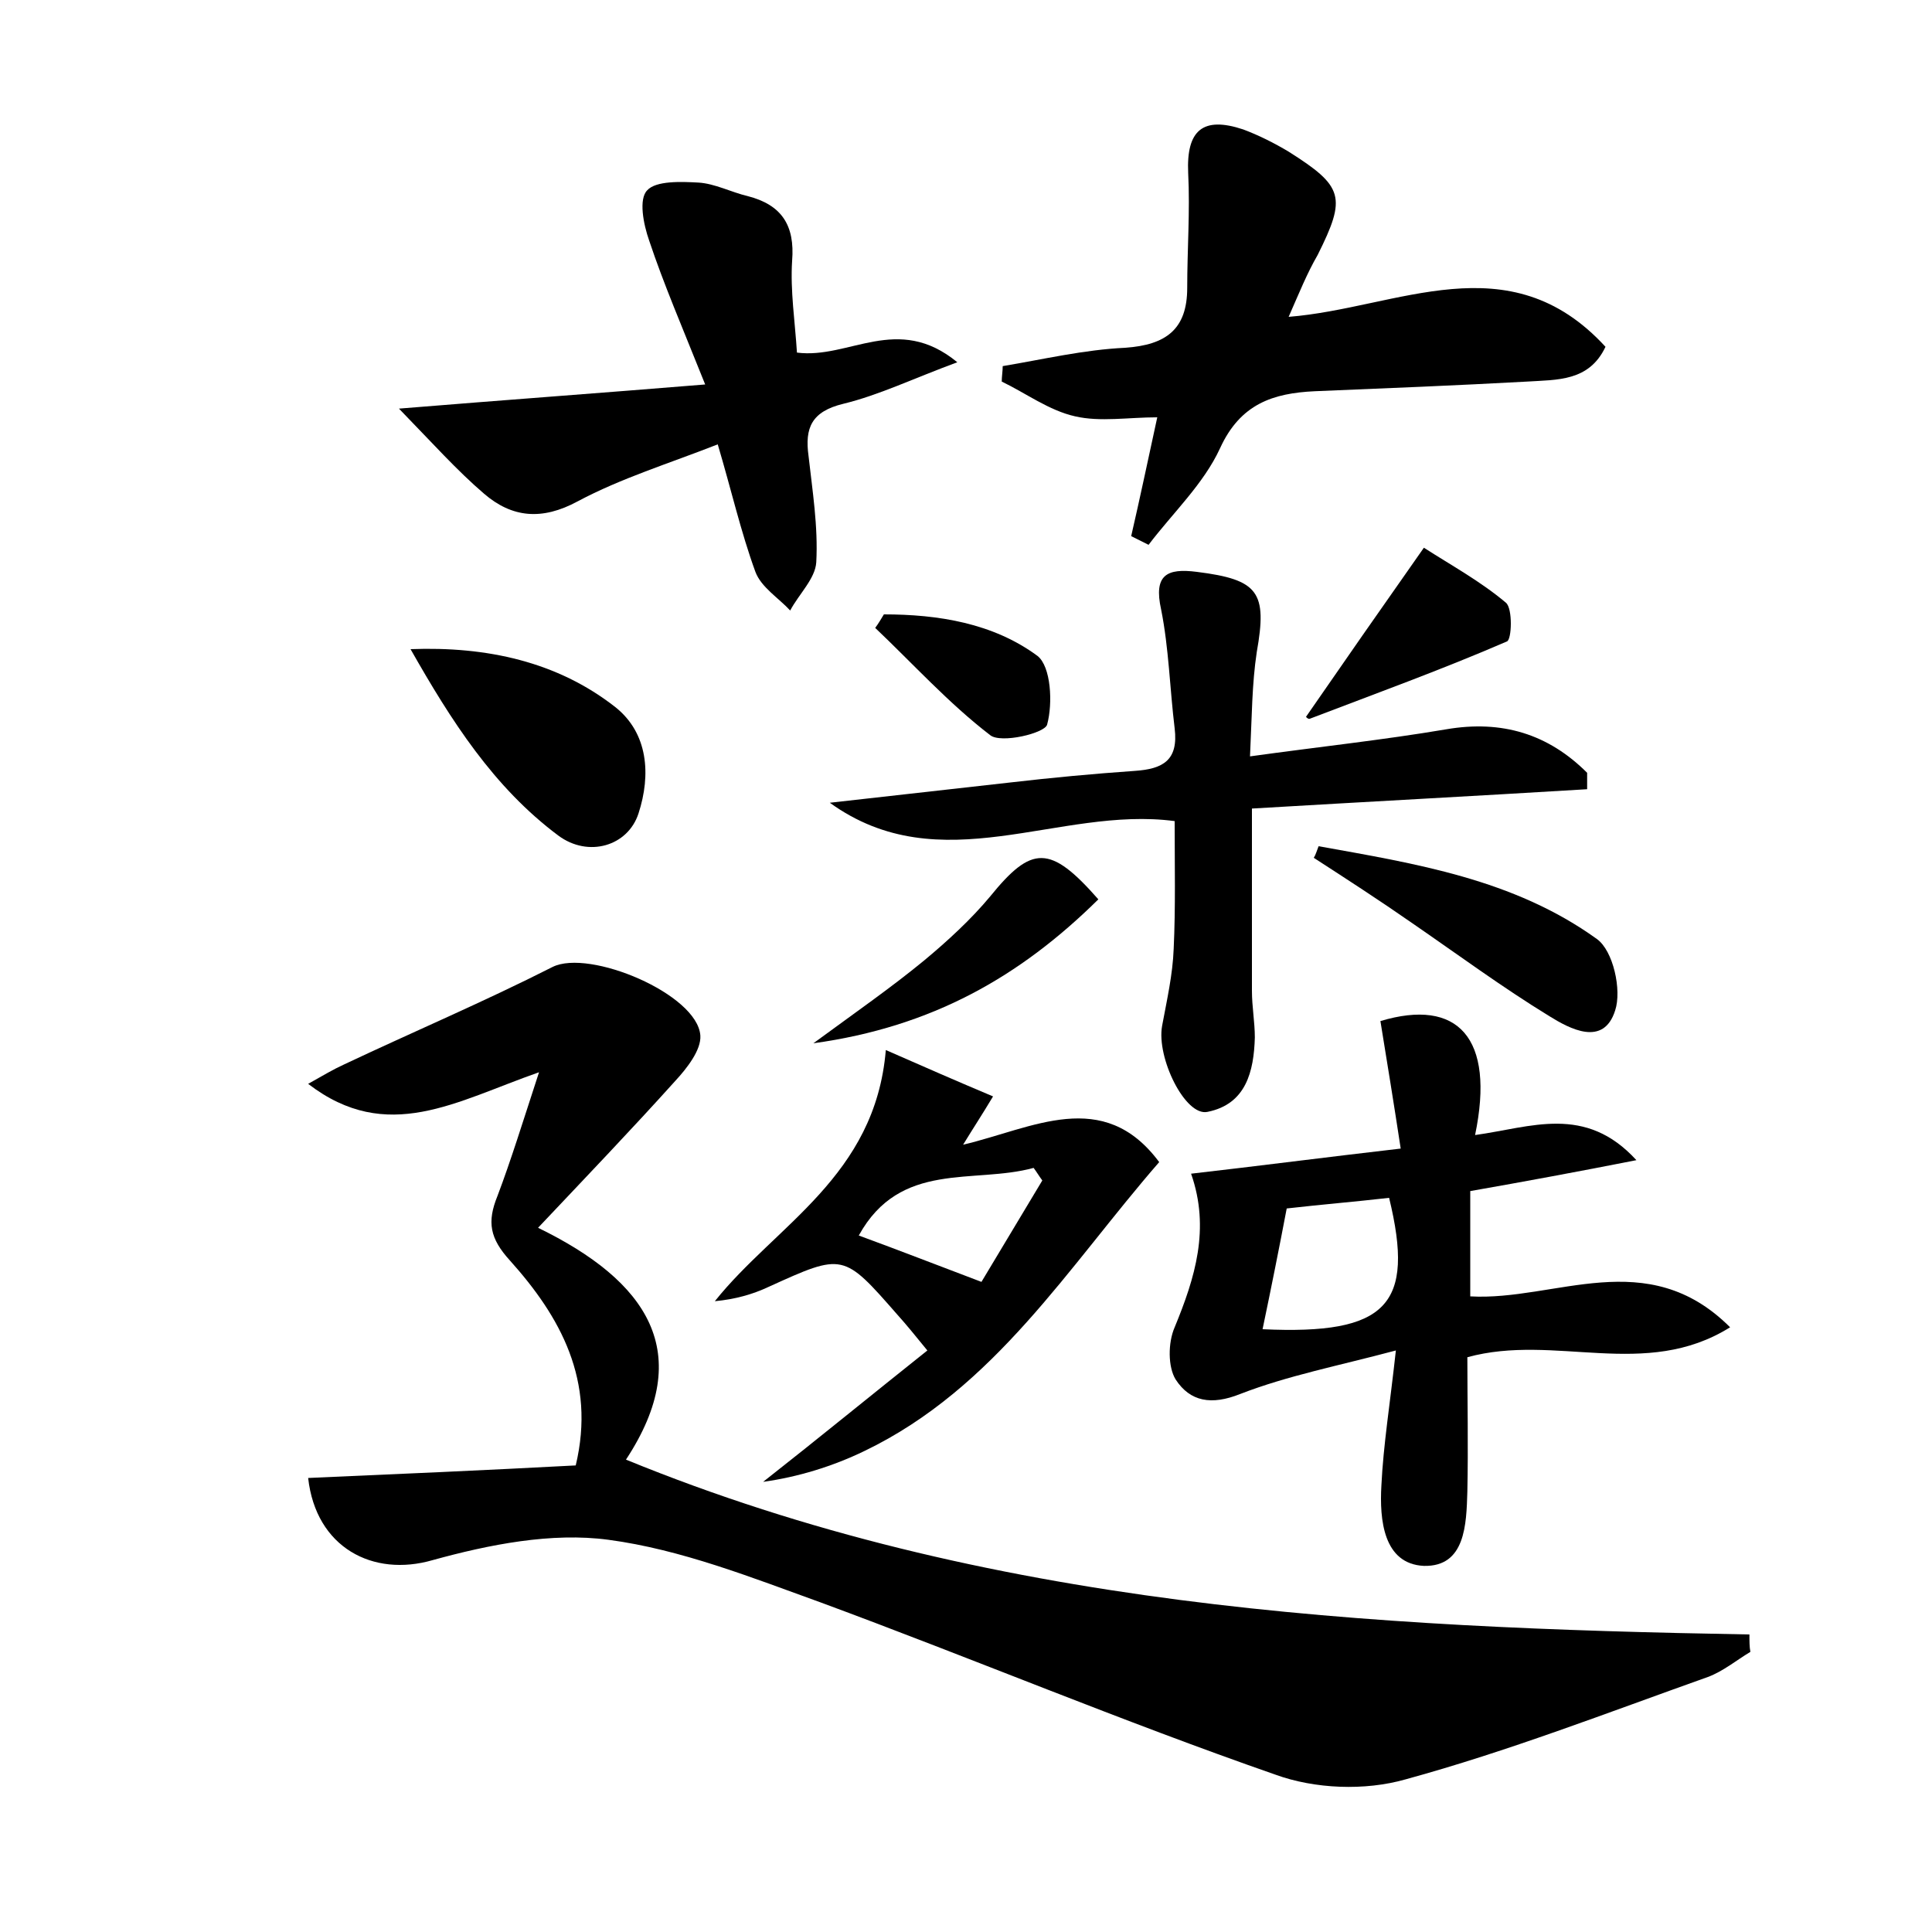 <?xml version="1.0" encoding="utf-8"?>
<!-- Generator: Adobe Illustrator 22.0.0, SVG Export Plug-In . SVG Version: 6.00 Build 0)  -->
<svg version="1.1" id="图层_1" xmlns="http://www.w3.org/2000/svg" xmlns:xlink="http://www.w3.org/1999/xlink" x="0px" y="0px"
	 viewBox="0 0 200 200" style="enable-background:new 0 0 200 200;" xml:space="preserve">
<style type="text/css">
	.st0{fill:#FFFFFF;}
</style>
<g>
	
	<path d="M181.2,171c-1.5,0.9-2.8,2-4.4,2.6c-10.4,3.7-20.7,7.7-31.3,10.6c-4.2,1.2-9.4,1-13.5-0.5c-15.8-5.5-31.3-12-47-17.8
		c-7.2-2.6-14.5-5.5-22-6.5c-5.9-0.8-12.4,0.5-18.2,2.1c-6.2,1.8-12.1-1.3-12.9-8.5c9.2-0.4,18.3-0.8,27.7-1.3
		c2.1-8.8-1.6-15.4-6.8-21.2c-2.1-2.3-2.4-4-1.3-6.7c1.4-3.7,2.6-7.6,4.3-12.8c-8.6,3-15.7,7.5-23.9,1.2c1.6-0.9,2.6-1.5,3.7-2
		c7.2-3.4,14.5-6.5,21.6-10.1c3.8-1.9,15,2.8,15.3,7.1c0.1,1.5-1.4,3.4-2.6,4.7c-4.5,5-9.1,9.8-14.2,15.2c11.3,5.5,16.4,12.9,9.1,24
		c37.4,15.3,76.7,17.4,116.3,18.1C181.1,169.9,181.1,170.5,181.2,171z"/>
	<path d="M152.7,117.5c5.8-0.8,11.4-3.2,16.7,2.6c-6.1,1.2-11.5,2.2-17.2,3.2c0,3.5,0,7.1,0,10.9c8.8,0.5,18.3-5.4,26.9,3.2
		c-8.8,5.5-18.1,0.6-27.2,3.1c0,4.4,0.1,9.2,0,13.9c-0.1,3.4-0.2,7.8-4.5,7.7c-4.2-0.2-4.6-4.8-4.4-8.3c0.2-4.2,0.9-8.5,1.5-14
		c-6,1.6-11.2,2.6-16.1,4.5c-3,1.2-5.2,0.8-6.7-1.5c-0.8-1.3-0.8-3.8-0.1-5.4c2.1-5.1,3.7-10.2,1.7-15.9c7-0.8,13.9-1.7,21.7-2.6
		c-0.7-4.6-1.4-8.9-2.1-13.2C150.9,103.3,154.8,107.4,152.7,117.5z M130.7,137.6c12.9,0.6,15.8-2.5,13.1-13.6
		c-3.5,0.4-7.1,0.7-10.6,1.1C132.4,129.3,131.6,133.3,130.7,137.6z"/>
	<path d="M129.6,83.7c0,6.5,0,12.7,0,18.9c0,1.6,0.3,3.2,0.3,4.8c-0.1,3.5-0.9,6.9-4.9,7.7c-2.3,0.5-5.3-5.6-4.7-8.9
		c0.5-2.7,1.1-5.3,1.2-8c0.2-4.3,0.1-8.6,0.1-13.2c-12-1.6-24.2,6.4-35.7-1.9c6.2-0.7,12.5-1.4,18.7-2.1c4.3-0.5,8.6-0.9,12.9-1.2
		c2.9-0.2,4.5-1.1,4.1-4.4c-0.5-4.1-0.6-8.3-1.4-12.3c-0.8-3.6,0.6-4.3,3.7-3.9c6.4,0.8,7.3,2.1,6.2,8.3c-0.5,3.3-0.5,6.6-0.7,10.8
		c7.2-1,13.8-1.7,20.3-2.8c5.8-1,10.6,0.5,14.6,4.5c0,0.6,0,1.1,0,1.7C152.8,82.4,141.4,83,129.6,83.7z"/>
	<path d="M133.4,32.8c11.3-0.9,22.8-7.8,32.8,3.1c-1.7,3.6-5,3.4-8.1,3.6c-7.3,0.4-14.7,0.7-22,1c-4.3,0.2-7.7,1.3-9.8,5.9
		c-1.7,3.7-4.9,6.7-7.4,10c-0.6-0.3-1.2-0.6-1.8-0.9c0.9-3.9,1.7-7.7,2.7-12.3c-3,0-5.9,0.5-8.5-0.1c-2.7-0.6-5.1-2.4-7.6-3.6
		c0-0.5,0.1-1.1,0.1-1.6c4.2-0.7,8.4-1.7,12.7-1.9c4.2-0.3,6.4-1.9,6.4-6.2c0-4,0.3-7.9,0.1-11.9c-0.2-4.4,1.5-5.9,5.7-4.5
		c1.6,0.6,3.2,1.4,4.7,2.3c5.7,3.6,6,4.7,3,10.7C135.3,28.3,134.5,30.3,133.4,32.8z"/>
	<path d="M73,39.8c-2.4-6-4.3-10.4-5.8-14.9c-0.6-1.7-1.1-4.3-0.2-5.2c0.9-1,3.5-0.9,5.3-0.8c1.7,0.1,3.4,1,5.1,1.4
		c3.5,0.9,4.9,3,4.6,6.7c-0.2,3.1,0.3,6.3,0.5,9.5c5.4,0.7,10.4-4.1,16.6,1c-4.6,1.7-8.1,3.4-11.8,4.3c-3.3,0.8-4,2.5-3.6,5.4
		c0.4,3.6,1,7.3,0.8,11c-0.1,1.7-1.8,3.3-2.7,5c-1.2-1.3-3-2.4-3.6-4c-1.5-4.1-2.5-8.5-3.9-13.2c-5.1,2-10,3.5-14.5,5.9
		c-3.7,2-6.8,1.7-9.7-0.8c-2.8-2.4-5.3-5.2-8.8-8.8C52.3,41.4,62,40.7,73,39.8z"/>
	<path d="M91.7,108.7c4.1,1.8,7.3,3.2,11.1,4.8c-1.2,2-2,3.2-3.1,5c7.2-1.7,14.5-6,20.3,1.8c-9.4,10.8-17,23.4-30.5,29.9
		c-3.3,1.6-6.9,2.7-10.5,3.2c5.6-4.4,11.1-8.9,17-13.6c-1.3-1.6-2.2-2.7-3.1-3.7c-5.6-6.4-5.6-6.4-13.3-2.9
		c-1.7,0.8-3.5,1.3-5.6,1.5C80.3,126.8,90.6,121.8,91.7,108.7z M107.9,122.2c-0.3-0.4-0.6-0.9-0.9-1.3c-6.2,1.7-13.8-0.8-18.1,7
		c4.1,1.5,8.2,3.1,12.7,4.8C103.7,129.2,105.8,125.7,107.9,122.2z"/>
	<path d="M42.5,67.2c7.9-0.3,15.2,1.3,21.2,6c3.4,2.7,3.7,7,2.4,11c-1.1,3.4-5.2,4.6-8.3,2.3C51.1,81.5,46.7,74.6,42.5,67.2z"/>
	<path d="M136.5,87.6c10,1.8,20.2,3.4,28.8,9.6c1.7,1.2,2.6,5.3,1.9,7.4c-1.2,3.8-4.7,1.9-6.8,0.6c-4.9-3-9.5-6.4-14.3-9.7
		c-3.3-2.3-6.7-4.5-10.1-6.7C136.2,88.5,136.3,88.1,136.5,87.6z"/>
	<path d="M113.7,93.1c-8.1,8-17.2,13.2-29.5,14.9c4.5-3.3,8.1-5.8,11.5-8.6c2.4-2,4.8-4.2,6.8-6.6C106.8,87.5,108.7,87.4,113.7,93.1
		z"/>
	<path d="M147.4,56.7c2.8,1.8,5.9,3.5,8.5,5.7c0.7,0.6,0.6,3.8,0.1,4c-6.7,2.9-13.6,5.4-20.4,8c-0.2,0.1-0.5-0.3-0.4-0.2
		C139,68.7,142.9,63.1,147.4,56.7z"/>
	<path d="M91.5,63.6c5.6,0,11.3,0.9,15.9,4.3c1.4,1.1,1.6,4.9,1,7.1c-0.2,0.9-4.8,2-5.9,1.1c-4.3-3.3-8-7.4-11.9-11.1
		C90.9,64.6,91.2,64.1,91.5,63.6z"/>
	
	
</g>
</svg>
